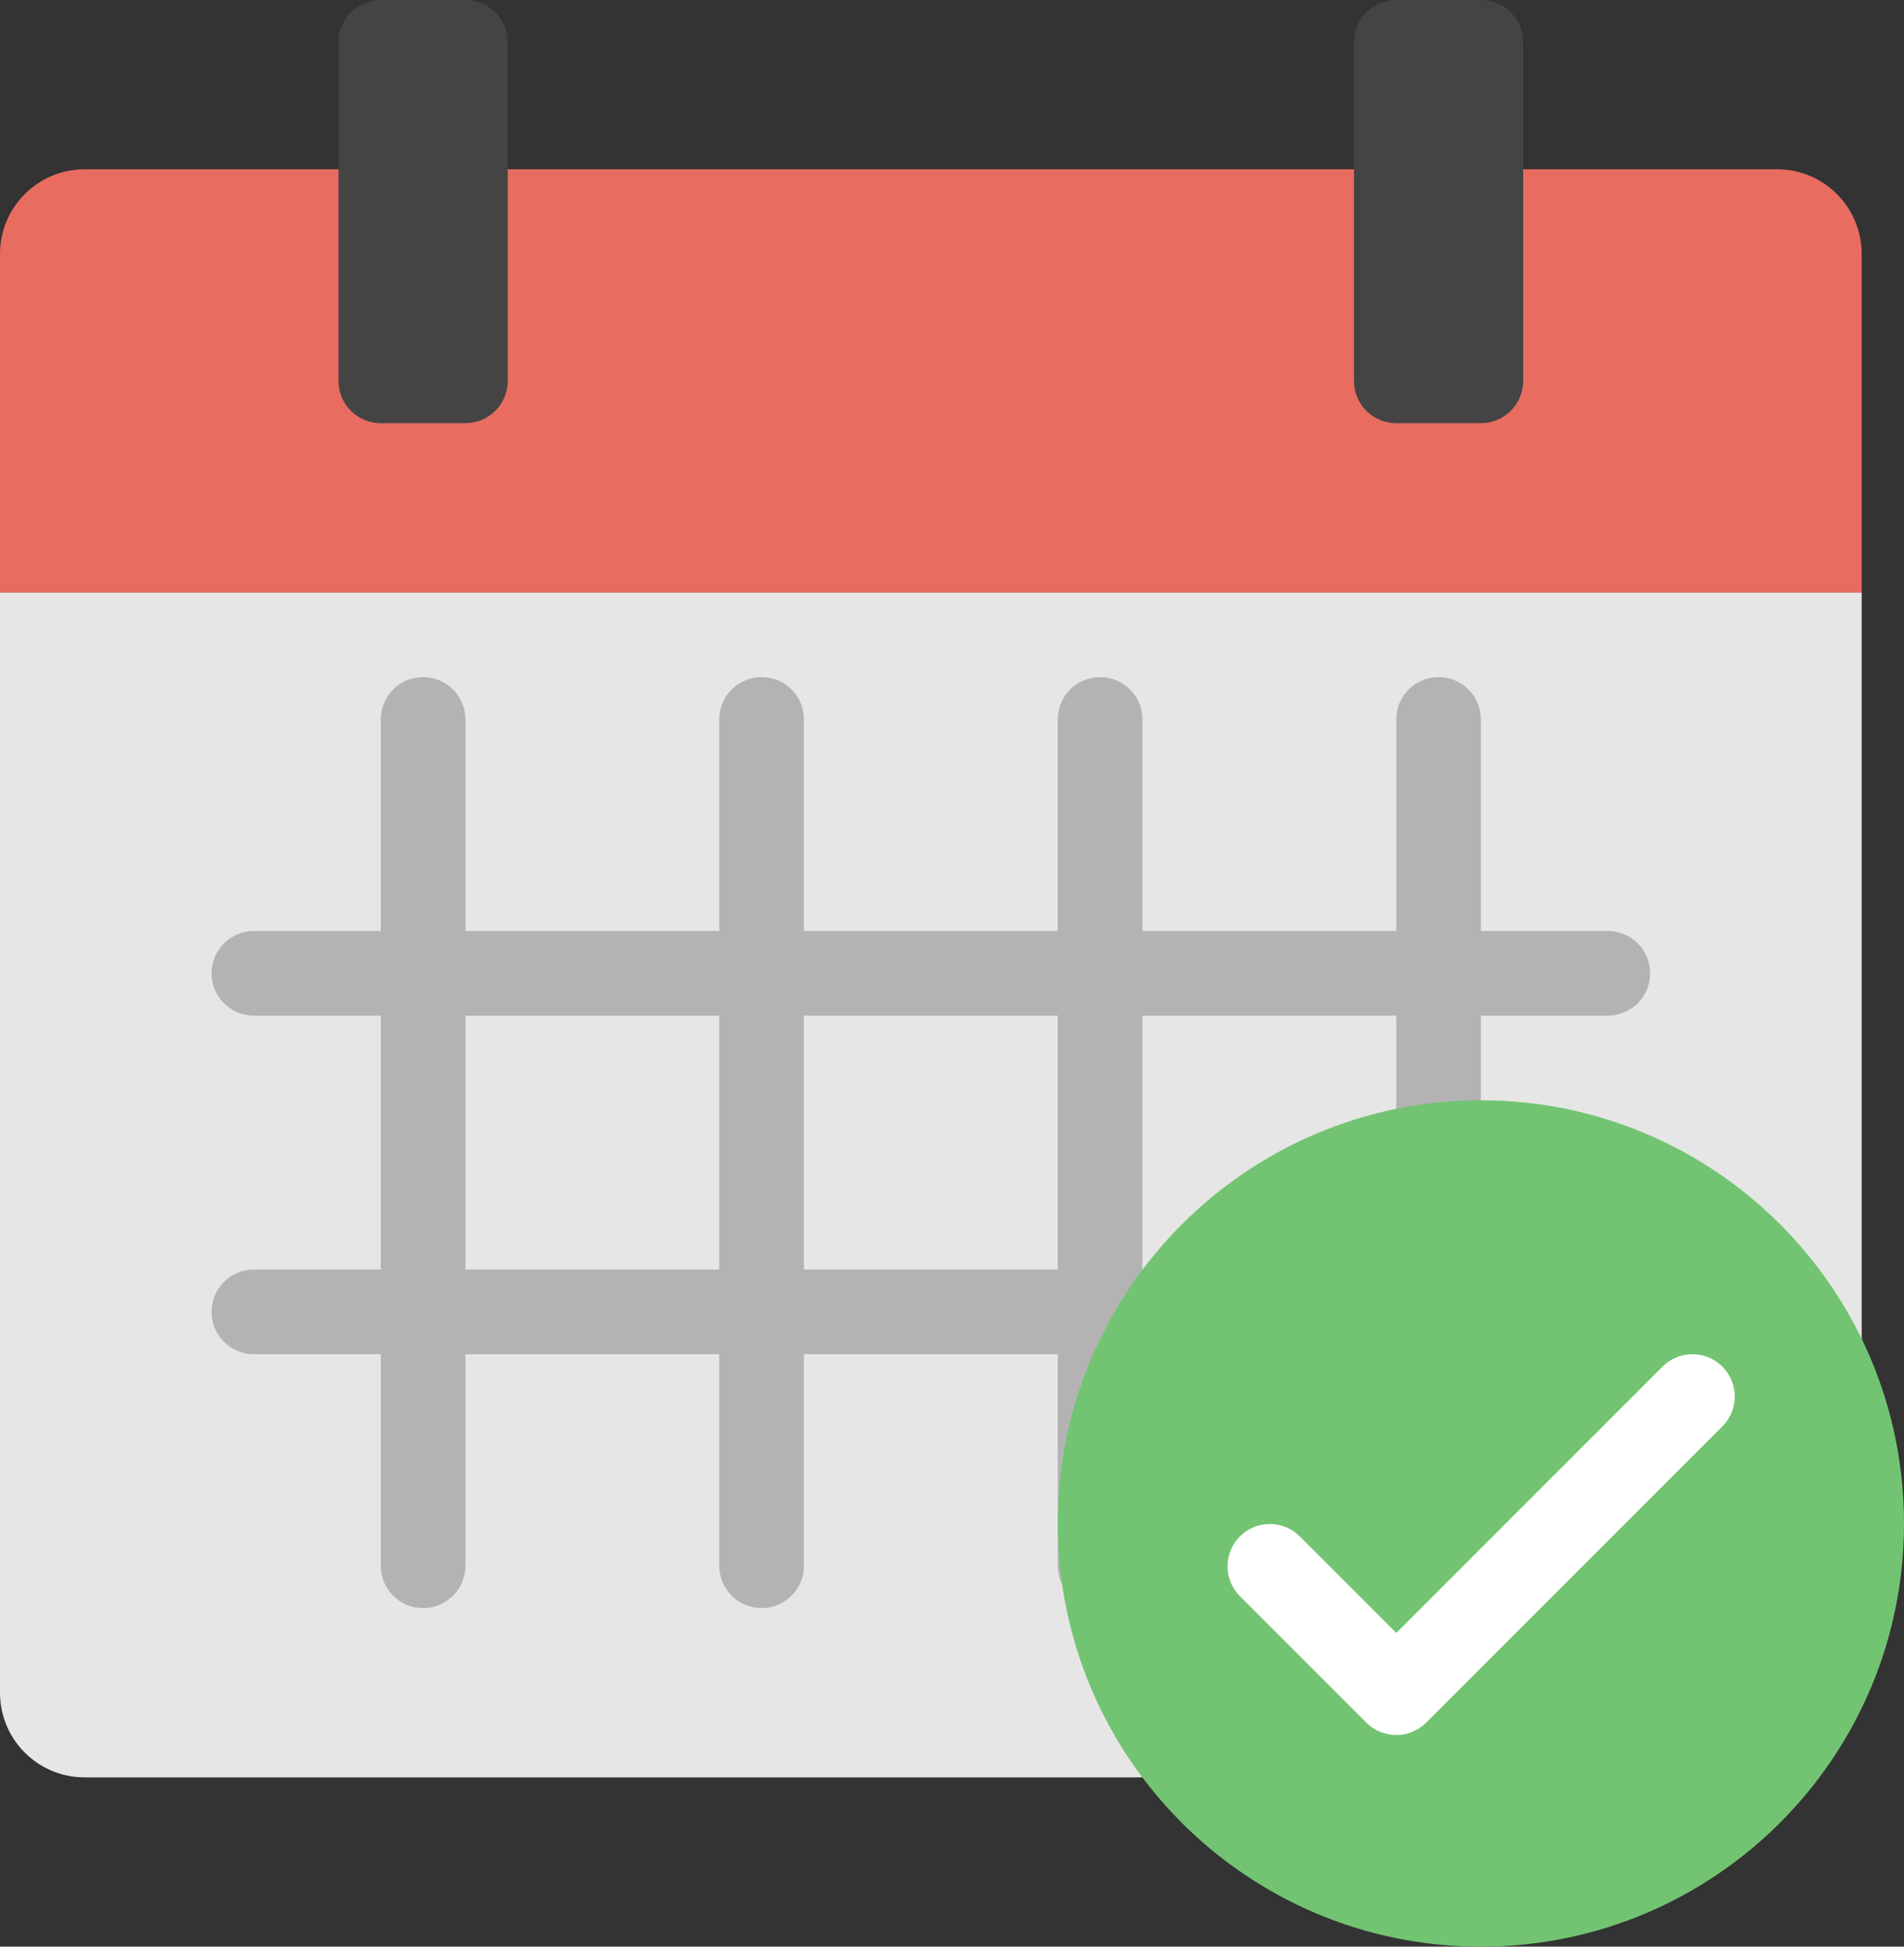 <?xml version="1.0" encoding="UTF-8"?>
<svg width="45px" height="46px" viewBox="0 0 45 46" version="1.1" xmlns="http://www.w3.org/2000/svg" xmlns:xlink="http://www.w3.org/1999/xlink">
    <rect x="0" y="0" width="45" height="46" fill="#333333" stroke="none"/>
    <title>booking-calendar</title>
    <g id="Welcome" stroke="none" stroke-width="1" fill="none" fill-rule="evenodd">
        <g id="Desktop-HD" transform="translate(-472, -2757)" fill-rule="nonzero">
            <g id="booking-calendar" transform="translate(472, 2757)">
                <path d="M0,40 C0,41.105 0.895,42 2,42 L41,42 C42.657,42 44,40.657 44,39 L44,14 L0,14 L0,40 Z" id="Path" fill="#E6E6E6"></path>
                <path d="M38,30 L35,30 L35,24 L38,24 C38.553,24 39,23.553 39,23 C39,22.447 38.553,22 38,22 L35,22 L35,17 C35,16.447 34.553,16 34,16 C33.447,16 33,16.447 33,17 L33,22 L27,22 L27,17 C27,16.447 26.553,16 26,16 C25.447,16 25,16.447 25,17 L25,22 L19,22 L19,17 C19,16.447 18.553,16 18,16 C17.447,16 17,16.447 17,17 L17,22 L11,22 L11,17 C11,16.447 10.553,16 10,16 C9.447,16 9,16.447 9,17 L9,22 L6,22 C5.447,22 5,22.447 5,23 C5,23.553 5.447,24 6,24 L9,24 L9,30 L6,30 C5.447,30 5,30.447 5,31 C5,31.553 5.447,32 6,32 L9,32 L9,37 C9,37.553 9.447,38 10,38 C10.553,38 11,37.553 11,37 L11,32 L17,32 L17,37 C17,37.553 17.447,38 18,38 C18.553,38 19,37.553 19,37 L19,32 L25,32 L25,37 C25,37.553 25.447,38 26,38 C26.553,38 27,37.553 27,37 L27,32 L33,32 L33,37 C33,37.553 33.447,38 34,38 C34.553,38 35,37.553 35,37 L35,32 L38,32 C38.553,32 39,31.553 39,31 C39,30.447 38.553,30 38,30 Z M11,30 L11,24 L17,24 L17,30 L11,30 Z M19,30 L19,24 L25,24 L25,30 L19,30 Z M27,30 L27,24 L33,24 L33,30 L27,30 Z" id="Shape" fill="#B3B3B3"></path>
                <path d="M42,4 L2,4 C0.895,4 0,4.895 0,6 L0,14 L44,14 L44,6 C44,4.895 43.105,4 42,4 Z" id="Path" fill="#E86C60"></path>
                <path d="M8,9 L8,1 C8,0.448 8.448,0 9,0 L11,0 C11.552,0 12,0.448 12,1 L12,9 C12,9.552 11.552,10 11,10 L9,10 C8.448,10 8,9.552 8,9 Z" id="Path" fill="#444444"></path>
                <path d="M32,9 L32,1 C32,0.448 32.448,0 33,0 L35,0 C35.552,0 36,0.448 36,1 L36,9 C36,9.552 35.552,10 35,10 L33,10 C32.448,10 32,9.552 32,9 Z" id="Path" fill="#444444"></path>
                <path d="M25,36 C25,41.523 29.477,46 35,46 C40.523,46 45,41.523 45,36 C45,30.477 40.523,26 35,26 C29.48,26.006 25.006,30.48 25,36 Z" id="Path" fill="#72C472"></path>
                <path d="M40.707,32.293 C41.097,32.683 41.097,33.317 40.707,33.707 L33.707,40.707 C33.317,41.097 32.683,41.097 32.293,40.707 L29.293,37.707 C28.914,37.315 28.919,36.691 29.305,36.305 C29.691,35.919 30.315,35.914 30.707,36.293 L33,38.586 L39.293,32.293 C39.683,31.903 40.317,31.903 40.707,32.293 Z" id="Path" fill="#FFFFFF"></path>
            </g>
        </g>
    </g>
</svg>